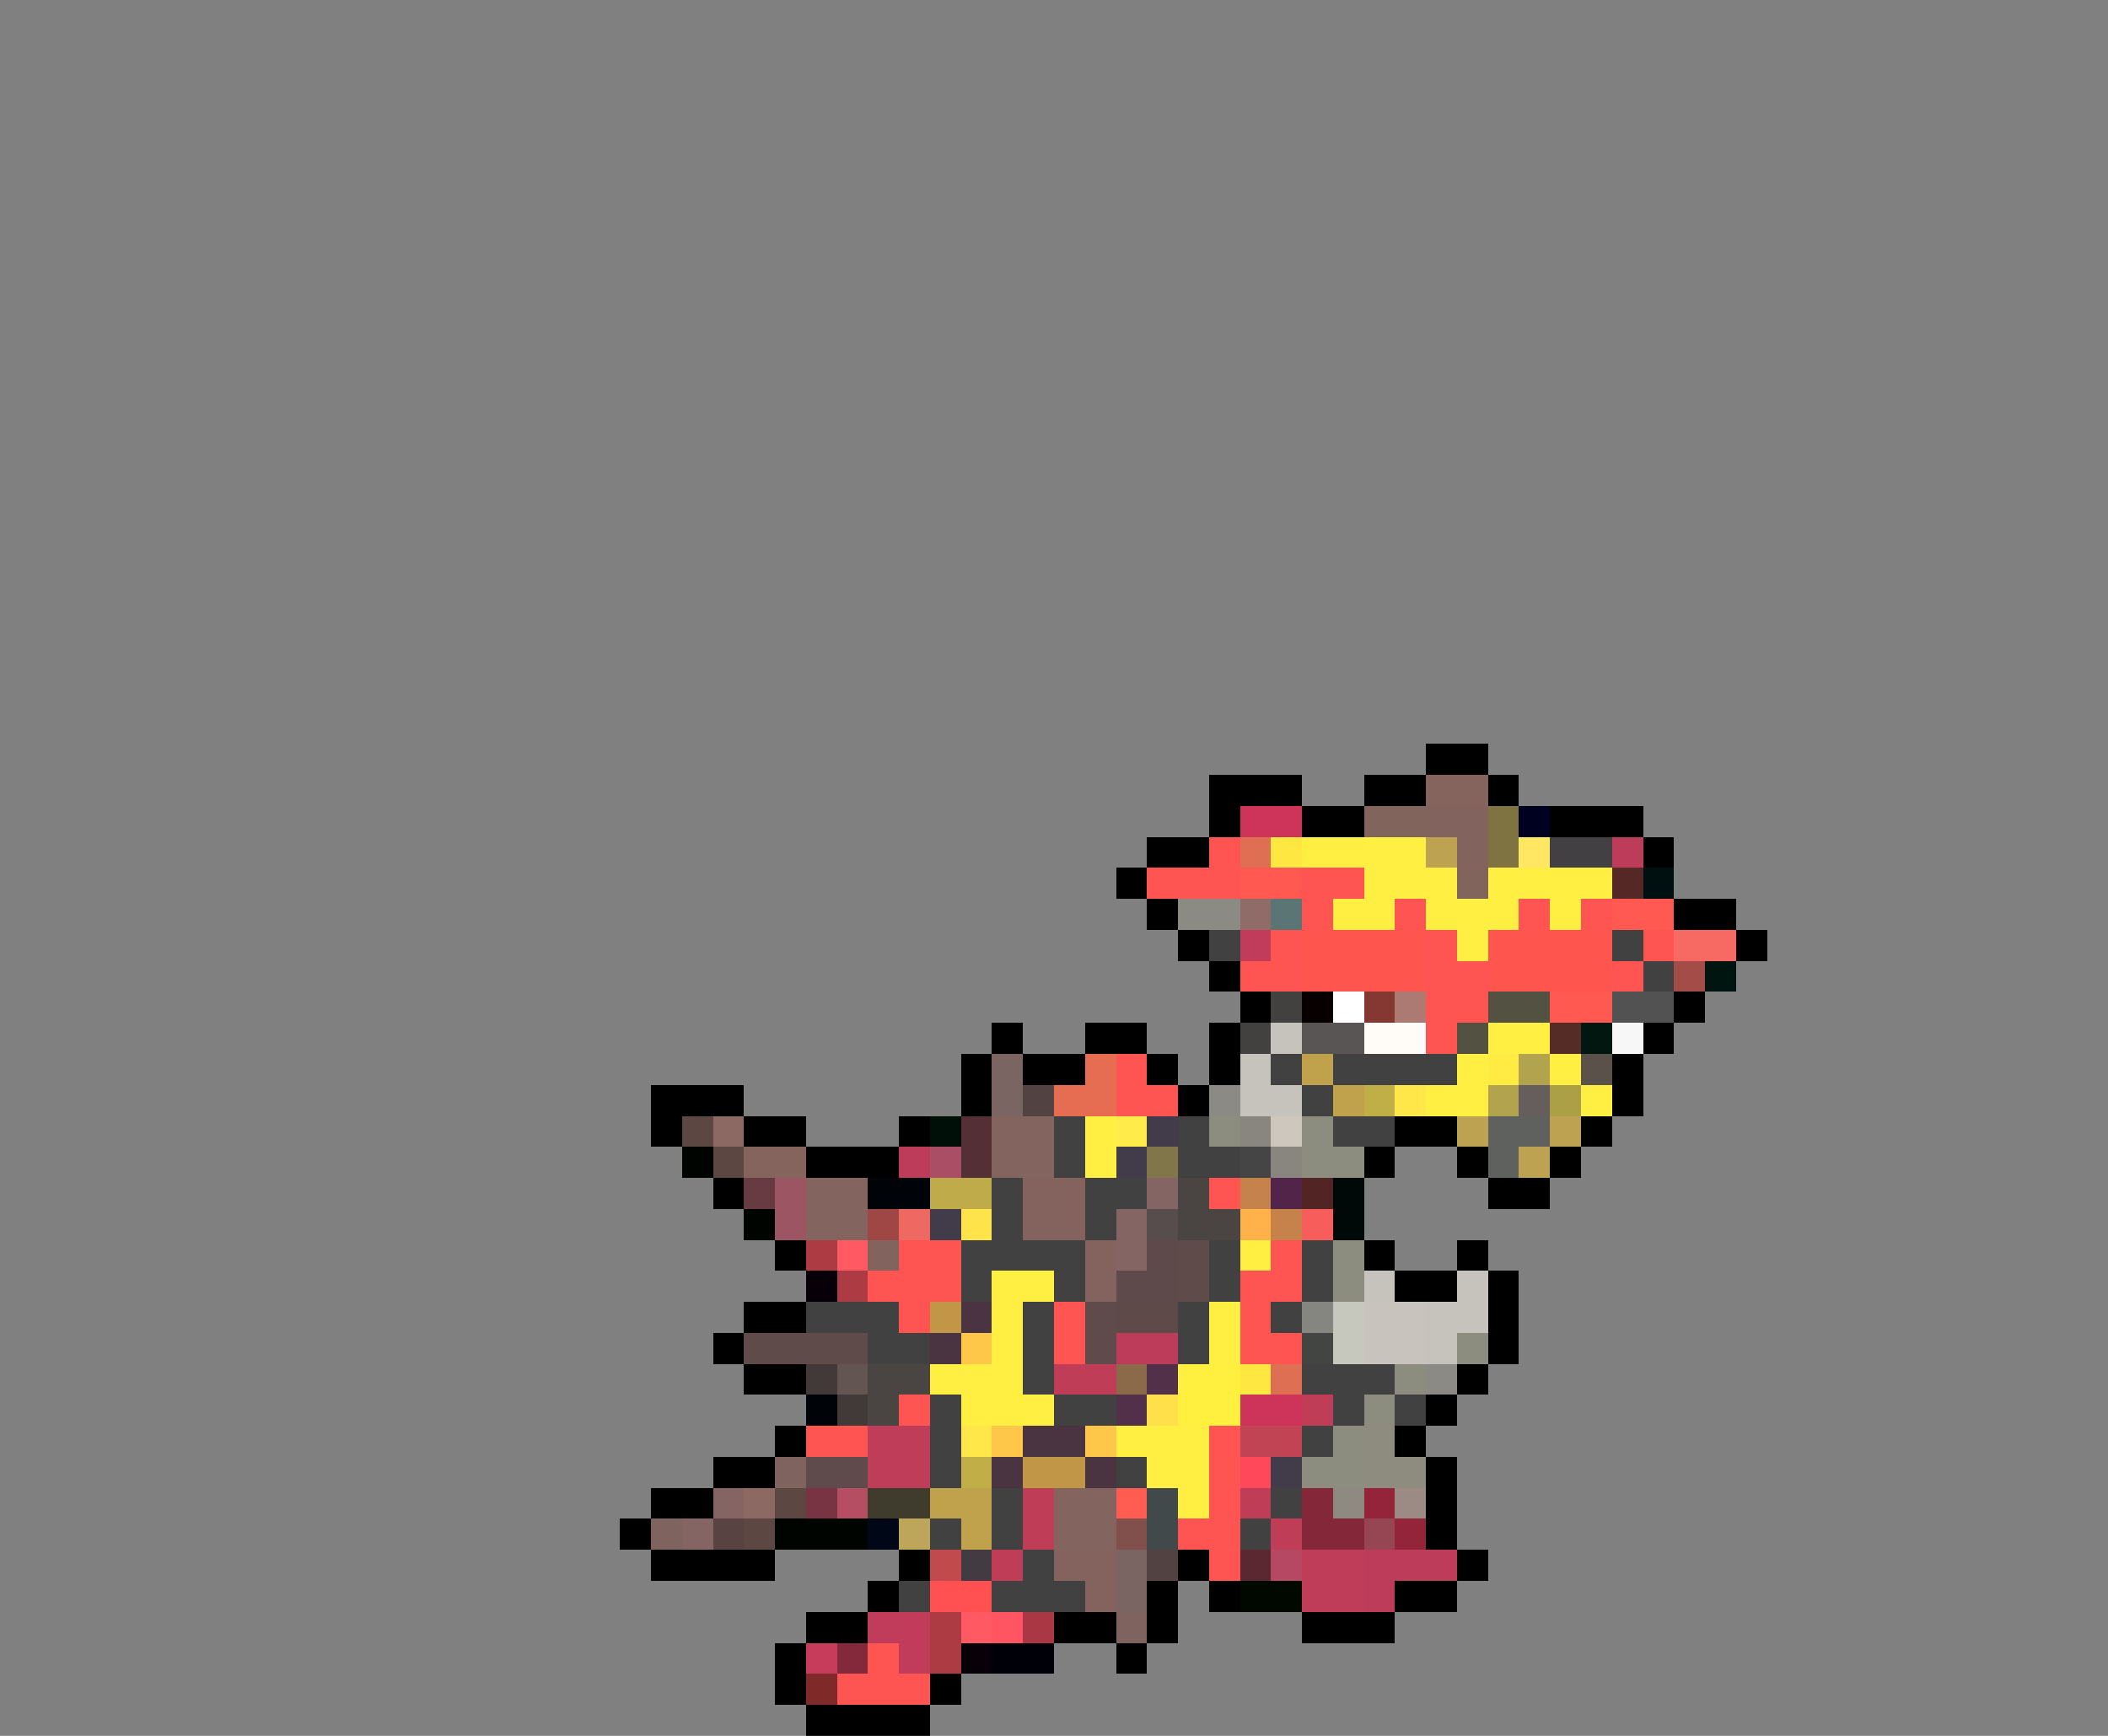 <svg xmlns="http://www.w3.org/2000/svg" viewBox="0 -0.5 68 56" shape-rendering="crispEdges">
<rect x="0" y="-0.5" width="68" height="56" fill="#808080" stroke="none"/>
<path stroke="#000000" d="M46 24h2M39 25h3M44 25h2M48 25h1M39 26h1M42 26h2M50 26h3M37 27h2M53 27h1M36 28h1M37 29h1M54 29h2M38 30h1M56 30h1M39 31h1M40 32h1M54 32h1M32 33h1M35 33h2M39 33h1M53 33h1M31 34h1M33 34h2M37 34h1M39 34h1M52 34h1M21 35h3M31 35h1M38 35h1M52 35h1M21 36h1M24 36h2M29 36h1M45 36h2M51 36h1M26 37h3M44 37h1M47 37h1M50 37h1M23 38h1M48 38h2M25 40h1M44 40h1M47 40h1M45 41h2M48 41h1M24 42h2M48 42h1M23 43h1M48 43h1M24 44h2M47 44h1M46 45h1M25 46h1M45 46h1M23 47h2M46 47h1M21 48h2M46 48h1M20 49h1M46 49h1M21 50h4M29 50h1M38 50h1M47 50h1M28 51h1M37 51h1M39 51h1M45 51h2M26 52h2M34 52h2M37 52h1M42 52h3M25 53h1M36 53h1M25 54h1M30 54h1M26 55h4" />
<path stroke="#84645d" d="M46 25h2M24 37h2" />
<path stroke="#ce345a" d="M40 26h2M40 45h2" />
<path stroke="#81655d" d="M44 26h2M47 28h1" />
<path stroke="#83635e" d="M46 26h2M47 27h1M28 40h1" />
<path stroke="#7f7342" d="M48 26h1M48 27h1" />
<path stroke="#000021" d="M49 26h1" />
<path stroke="#ff5552" d="M39 27h1M37 28h3M42 28h2M42 29h1M45 29h1M49 29h1M51 29h1M41 30h1M46 30h1M53 30h1M40 31h2M46 31h2M52 31h1M46 32h2M46 33h1M36 34h1M36 35h2M39 38h1M29 40h2M41 40h1M28 41h3M40 41h2M29 42h1M34 42h1M40 42h1M34 43h1M40 43h2M29 45h1M26 46h2M39 46h1M39 47h1M39 48h1M38 49h2M39 50h1M28 53h1M27 54h3" />
<path stroke="#de6f52" d="M40 27h1M41 44h1" />
<path stroke="#ffe742" d="M41 27h1M40 44h1" />
<path stroke="#ffef42" d="M42 27h4M44 28h3M48 28h4M43 29h2M46 29h3M50 29h1M47 30h1M48 33h2M47 34h1M50 34h1M46 35h2M51 35h1M35 36h1M35 37h1M40 40h1M32 41h2M32 42h1M39 42h1M32 43h1M39 43h1M30 44h3M31 45h3M36 46h3M37 47h2M38 48h1" />
<path stroke="#bda252" d="M46 27h1M47 36h1M50 36h1M49 37h1" />
<path stroke="#ffe763" d="M49 27h1" />
<path stroke="#424042" d="M50 27h2" />
<path stroke="#bd3c5a" d="M52 27h1M29 37h1M36 43h2M44 50h3M44 51h1" />
<path stroke="#ff5952" d="M40 28h2M52 29h2M50 32h2" />
<path stroke="#552826" d="M52 28h1" />
<path stroke="#001010" d="M53 28h1" />
<path stroke="#8b8b83" d="M38 29h2" />
<path stroke="#916b68" d="M40 29h1" />
<path stroke="#5a7573" d="M41 29h1" />
<path stroke="#424142" d="M39 30h1M52 30h1M53 31h1M41 34h1M43 34h4M42 35h1M34 36h1M38 36h1M43 36h2M34 37h1M38 37h2M32 38h1M35 38h2M32 39h1M35 39h1M31 40h4M39 40h1M42 40h1M31 41h1M34 41h1M39 41h1M42 41h1M26 42h3M33 42h1M38 42h1M41 42h1M28 43h2M33 43h1M38 43h1M33 44h1M42 44h3M30 45h1M34 45h2M43 45h1M45 45h1M30 46h1M42 46h1M30 47h1M36 47h1M32 48h1M41 48h1M30 49h1M32 49h1M40 49h1M33 50h1M29 51h1M32 51h3" />
<path stroke="#c13c5a" d="M40 30h1M28 52h2M29 53h1" />
<path stroke="#ff554f" d="M42 30h4M48 30h4M42 31h4M48 31h4" />
<path stroke="#f76963" d="M54 30h2" />
<path stroke="#a44c47" d="M54 31h1" />
<path stroke="#001410" d="M55 31h1" />
<path stroke="#42413f" d="M41 32h1M40 33h1" />
<path stroke="#080000" d="M42 32h1" />
<path stroke="#ffffff" d="M43 32h1" />
<path stroke="#843831" d="M44 32h1" />
<path stroke="#ad7973" d="M45 32h1" />
<path stroke="#525142" d="M48 32h2M47 33h1" />
<path stroke="#525252" d="M52 32h2" />
<path stroke="#c6c3bd" d="M41 33h1M40 34h1M40 35h2M44 41h1M47 41h1M46 42h2M46 43h1" />
<path stroke="#5a5555" d="M42 33h2" />
<path stroke="#fffbf7" d="M44 33h2" />
<path stroke="#552d26" d="M50 33h1" />
<path stroke="#001810" d="M51 33h1" />
<path stroke="#f7f7f7" d="M52 33h1" />
<path stroke="#7b6563" d="M32 34h1M32 35h1M36 50h1M36 51h1" />
<path stroke="#e76d52" d="M35 34h1M34 35h2" />
<path stroke="#c0a24c" d="M42 34h1M43 35h1M30 48h2M31 49h1" />
<path stroke="#ffeb42" d="M48 34h1" />
<path stroke="#b2a44f" d="M49 34h1M48 35h1" />
<path stroke="#5a514a" d="M51 34h1" />
<path stroke="#524342" d="M33 35h1M37 50h1" />
<path stroke="#8c8a84" d="M39 35h1M46 44h1" />
<path stroke="#c0af47" d="M44 35h1M31 47h1" />
<path stroke="#ffe74a" d="M45 35h1M31 46h1" />
<path stroke="#655e5d" d="M49 35h1" />
<path stroke="#aca046" d="M50 35h1" />
<path stroke="#5d4742" d="M22 36h1M23 37h1M25 48h1M24 49h1" />
<path stroke="#8c6963" d="M23 36h1M24 48h1" />
<path stroke="#001008" d="M30 36h1" />
<path stroke="#552f36" d="M31 36h1M31 37h1" />
<path stroke="#83645f" d="M32 36h2M32 37h2M26 38h2M26 39h2M34 48h2M34 49h2" />
<path stroke="#ffeb4a" d="M36 36h1" />
<path stroke="#423c4a" d="M37 36h1M36 37h1M30 39h1M41 47h1" />
<path stroke="#8c8c7f" d="M39 36h1M42 36h1M42 37h2M43 40h1M43 41h1M47 43h1M45 44h1M44 45h1M43 46h1M42 47h2" />
<path stroke="#898680" d="M40 36h1M41 37h1" />
<path stroke="#cec7bd" d="M41 36h1" />
<path stroke="#5e615e" d="M48 36h2M48 37h1" />
<path stroke="#000400" d="M22 37h1M24 39h1M25 49h3" />
<path stroke="#aa4e65" d="M30 37h1" />
<path stroke="#81764a" d="M37 37h1" />
<path stroke="#444544" d="M40 37h1" />
<path stroke="#683a42" d="M24 38h1" />
<path stroke="#9c5563" d="M25 38h1M25 39h1" />
<path stroke="#000408" d="M28 38h2M26 45h1" />
<path stroke="#c0ab4a" d="M30 38h2" />
<path stroke="#84635e" d="M33 38h2M33 39h2M35 40h1M35 41h1M34 50h2M35 51h1" />
<path stroke="#846563" d="M37 38h1M36 39h1M36 40h1M23 48h1M22 49h1" />
<path stroke="#4a4542" d="M38 38h1M38 39h2M28 44h2M28 45h1" />
<path stroke="#c5824a" d="M40 38h1M41 39h1" />
<path stroke="#52244a" d="M41 38h1" />
<path stroke="#522423" d="M42 38h1" />
<path stroke="#000808" d="M43 38h1M43 39h1" />
<path stroke="#9f4744" d="M28 39h1" />
<path stroke="#ef6963" d="M29 39h1" />
<path stroke="#ffe34a" d="M31 39h1" />
<path stroke="#584d4d" d="M37 39h1" />
<path stroke="#ffb24a" d="M40 39h1" />
<path stroke="#f75d5a" d="M42 39h1" />
<path stroke="#ac3b44" d="M26 40h1M27 41h1M30 52h1M30 53h1" />
<path stroke="#ff5963" d="M27 40h1M31 52h1" />
<path stroke="#5e4a4a" d="M37 40h1M36 41h2" />
<path stroke="#5e4b4a" d="M38 40h1M38 41h1M24 43h4" />
<path stroke="#080008" d="M26 41h1M31 53h1" />
<path stroke="#c29647" d="M30 42h1M33 47h2" />
<path stroke="#4a3442" d="M31 42h1M30 43h1M33 46h2M32 47h1M35 47h1" />
<path stroke="#5f4a4c" d="M35 42h1M35 43h1M26 47h2" />
<path stroke="#5f4a4a" d="M36 42h2" />
<path stroke="#84867f" d="M42 42h1" />
<path stroke="#c6c7bd" d="M43 42h1M43 43h1" />
<path stroke="#c8c3bd" d="M44 42h2M44 43h2" />
<path stroke="#ffc74a" d="M31 43h1M32 46h1M35 46h1" />
<path stroke="#424542" d="M42 43h1" />
<path stroke="#423a39" d="M26 44h1M27 45h1" />
<path stroke="#635552" d="M27 44h1" />
<path stroke="#c03d58" d="M34 44h2M42 45h1M33 48h1M40 48h1M33 49h1M41 49h1M32 50h1" />
<path stroke="#8b6a4a" d="M36 44h1" />
<path stroke="#52304a" d="M37 44h1M36 45h1" />
<path stroke="#ffef3f" d="M38 44h2M38 45h2" />
<path stroke="#ffdf4a" d="M37 45h1" />
<path stroke="#c03d5a" d="M28 46h2M28 47h2M42 50h2M42 51h2" />
<path stroke="#c04454" d="M40 46h2" />
<path stroke="#8e8c7e" d="M44 46h1M44 47h2" />
<path stroke="#7f635e" d="M25 47h1M21 49h1M36 52h1" />
<path stroke="#ff495a" d="M40 47h1" />
<path stroke="#783442" d="M26 48h1" />
<path stroke="#b54d63" d="M27 48h1" />
<path stroke="#3f3c2e" d="M28 48h2" />
<path stroke="#ff5d52" d="M36 48h1" />
<path stroke="#42494a" d="M37 48h1M37 49h1" />
<path stroke="#842839" d="M42 48h1M42 49h2" />
<path stroke="#8e8981" d="M43 48h1" />
<path stroke="#942439" d="M44 48h1M45 49h1" />
<path stroke="#9c8a84" d="M45 48h1" />
<path stroke="#584342" d="M23 49h1" />
<path stroke="#000818" d="M28 49h1" />
<path stroke="#bda65a" d="M29 49h1" />
<path stroke="#814f4c" d="M36 49h1" />
<path stroke="#964652" d="M44 49h1" />
<path stroke="#c04a4c" d="M30 50h1" />
<path stroke="#423c42" d="M31 50h1" />
<path stroke="#5a2831" d="M40 50h1" />
<path stroke="#b54963" d="M41 50h1" />
<path stroke="#ff5152" d="M30 51h2" />
<path stroke="#000800" d="M40 51h2" />
<path stroke="#ff5563" d="M32 52h1" />
<path stroke="#aa3844" d="M33 52h1" />
<path stroke="#c63c5a" d="M26 53h1" />
<path stroke="#84283c" d="M27 53h1" />
<path stroke="#000008" d="M32 53h2" />
<path stroke="#7f2a29" d="M26 54h1" />
</svg>